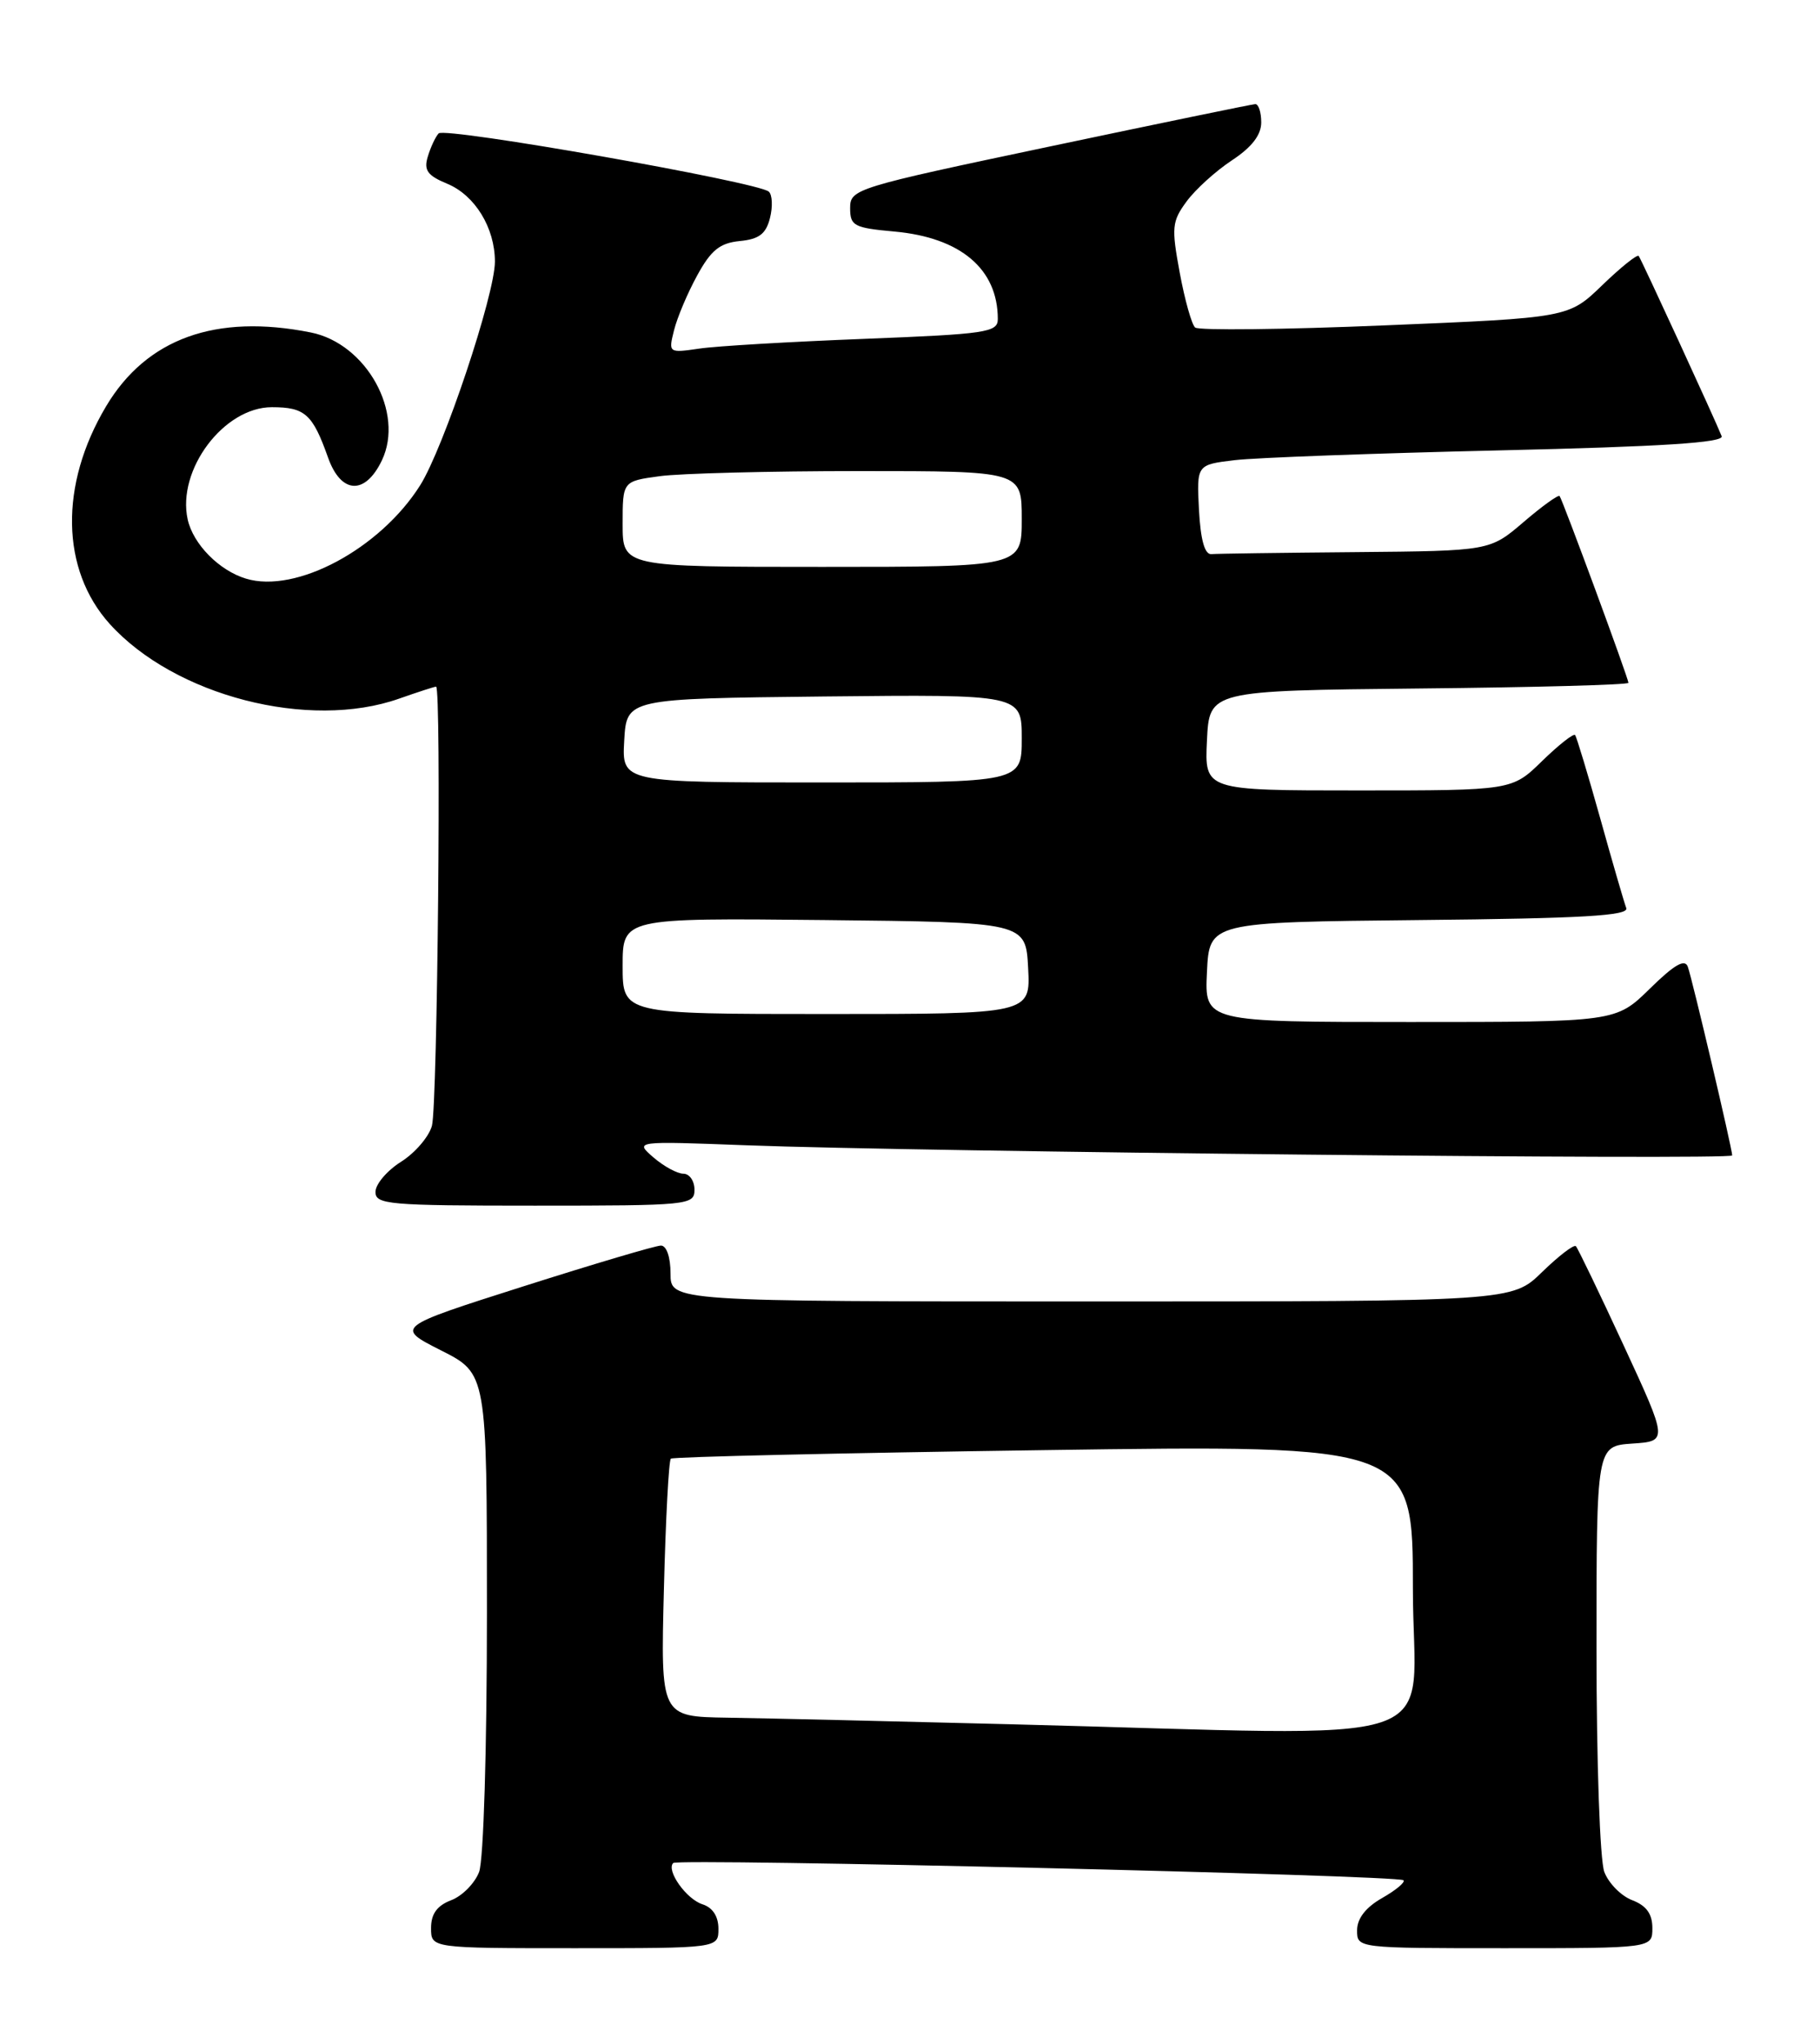 <?xml version="1.0" encoding="UTF-8" standalone="no"?>
<!DOCTYPE svg PUBLIC "-//W3C//DTD SVG 1.1//EN" "http://www.w3.org/Graphics/SVG/1.1/DTD/svg11.dtd" >
<svg xmlns="http://www.w3.org/2000/svg" xmlns:xlink="http://www.w3.org/1999/xlink" version="1.1" viewBox="0 0 228 256">
 <g >
 <path fill="currentColor"
d=" M 90.00 241.57 C 90.00 240.01 89.28 238.91 88.00 238.50 C 85.98 237.86 83.42 234.25 84.34 233.33 C 84.94 232.73 175.19 234.85 175.82 235.49 C 176.07 235.74 174.86 236.74 173.14 237.72 C 171.10 238.88 170.01 240.28 170.01 241.75 C 170.00 244.00 170.00 244.00 188.50 244.00 C 207.00 244.00 207.00 244.00 207.00 241.48 C 207.00 239.70 206.25 238.67 204.48 237.99 C 203.10 237.47 201.52 235.87 200.98 234.45 C 200.43 233.01 200.00 220.68 200.00 206.49 C 200.00 181.11 200.00 181.11 204.48 180.80 C 208.95 180.50 208.95 180.50 203.41 168.52 C 200.36 161.93 197.66 156.33 197.42 156.08 C 197.17 155.83 195.27 157.29 193.19 159.31 C 189.42 163.00 189.42 163.00 136.71 163.00 C 84.00 163.00 84.00 163.00 84.00 159.50 C 84.00 157.45 83.50 156.00 82.80 156.00 C 82.15 156.00 74.39 158.30 65.56 161.11 C 49.51 166.22 49.51 166.22 55.25 169.13 C 61.00 172.03 61.00 172.03 61.00 201.95 C 61.00 219.11 60.58 232.97 60.02 234.45 C 59.48 235.87 57.90 237.47 56.52 237.99 C 54.75 238.67 54.00 239.70 54.00 241.48 C 54.00 244.00 54.00 244.00 72.00 244.00 C 90.00 244.00 90.00 244.00 90.00 241.57 Z  M 87.00 149.00 C 87.00 147.90 86.37 147.00 85.61 147.00 C 84.85 147.00 83.16 146.08 81.86 144.96 C 79.50 142.91 79.50 142.91 93.50 143.44 C 115.12 144.26 217.00 145.31 217.00 144.71 C 217.00 143.88 212.01 122.67 211.44 121.08 C 211.07 120.05 209.74 120.82 206.68 123.83 C 202.42 128.00 202.42 128.00 176.66 128.00 C 150.90 128.00 150.90 128.00 151.20 121.75 C 151.50 115.50 151.50 115.50 177.85 115.23 C 198.24 115.03 204.09 114.69 203.73 113.73 C 203.47 113.05 202.00 108.00 200.47 102.50 C 198.93 97.00 197.51 92.30 197.32 92.06 C 197.12 91.83 195.27 93.29 193.19 95.31 C 189.42 99.00 189.42 99.00 170.16 99.00 C 150.90 99.00 150.90 99.00 151.20 92.75 C 151.50 86.50 151.50 86.50 177.75 86.23 C 192.19 86.09 204.00 85.77 204.00 85.52 C 204.00 84.96 195.77 62.64 195.38 62.13 C 195.22 61.93 193.19 63.39 190.87 65.38 C 186.64 69.00 186.64 69.00 169.82 69.15 C 160.57 69.23 152.44 69.34 151.75 69.40 C 150.92 69.47 150.40 67.61 150.20 63.85 C 149.91 58.20 149.91 58.20 154.70 57.63 C 157.34 57.32 172.24 56.77 187.81 56.41 C 208.22 55.94 216.00 55.44 215.68 54.63 C 214.94 52.73 205.64 32.53 205.29 32.06 C 205.11 31.82 203.06 33.46 200.73 35.71 C 196.50 39.80 196.50 39.80 173.50 40.75 C 160.85 41.28 150.15 41.40 149.72 41.02 C 149.29 40.65 148.42 37.56 147.79 34.15 C 146.74 28.49 146.81 27.73 148.65 25.23 C 149.75 23.73 152.31 21.41 154.33 20.08 C 156.82 18.44 158.00 16.91 158.00 15.33 C 158.00 14.05 157.66 13.02 157.25 13.04 C 156.84 13.06 145.25 15.45 131.50 18.35 C 107.10 23.49 106.50 23.68 106.50 26.06 C 106.50 28.29 106.97 28.54 112.05 29.00 C 120.34 29.75 125.00 33.69 125.00 39.96 C 125.00 41.63 123.57 41.84 108.25 42.44 C 99.04 42.80 89.75 43.34 87.61 43.66 C 83.75 44.22 83.73 44.20 84.44 41.36 C 84.83 39.79 86.13 36.70 87.34 34.50 C 89.07 31.33 90.17 30.44 92.67 30.19 C 95.09 29.96 95.96 29.30 96.46 27.30 C 96.82 25.88 96.75 24.39 96.31 24.00 C 94.92 22.79 55.72 15.87 54.95 16.71 C 54.55 17.14 53.94 18.45 53.59 19.62 C 53.07 21.32 53.55 21.99 56.02 23.01 C 59.50 24.45 62.00 28.53 62.00 32.77 C 62.00 36.90 55.57 56.14 52.63 60.79 C 47.61 68.74 37.08 74.38 30.81 72.47 C 27.44 71.45 24.19 68.14 23.51 65.05 C 22.15 58.84 28.04 51.00 34.06 51.00 C 38.21 51.00 39.16 51.86 41.09 57.29 C 42.71 61.88 45.74 62.05 47.84 57.66 C 50.70 51.68 45.89 43.03 38.94 41.64 C 27.04 39.26 18.35 42.39 13.29 50.89 C 7.43 60.72 7.62 71.35 13.75 78.15 C 21.89 87.15 38.70 91.49 50.00 87.50 C 52.34 86.68 54.42 86.00 54.63 86.00 C 55.31 86.00 54.81 138.45 54.11 141.00 C 53.73 142.38 51.99 144.40 50.25 145.50 C 48.50 146.60 47.06 148.29 47.04 149.25 C 47.00 150.86 48.60 151.00 67.00 151.00 C 86.33 151.00 87.00 150.93 87.00 149.00 Z  M 126.50 215.95 C 111.65 215.57 95.73 215.20 91.13 215.13 C 82.76 215.00 82.76 215.00 83.17 199.05 C 83.39 190.27 83.78 182.91 84.04 182.69 C 84.29 182.46 105.31 181.98 130.75 181.62 C 177.00 180.96 177.00 180.96 177.00 198.98 C 177.00 219.49 183.28 217.38 126.50 215.95 Z  M 78.00 120.98 C 78.00 114.97 78.00 114.97 103.25 115.23 C 128.50 115.50 128.50 115.50 128.80 121.25 C 129.10 127.00 129.10 127.00 103.55 127.00 C 78.00 127.00 78.00 127.00 78.00 120.98 Z  M 78.20 92.75 C 78.50 87.50 78.50 87.50 103.25 87.23 C 128.00 86.97 128.00 86.97 128.00 92.48 C 128.00 98.00 128.00 98.00 102.95 98.00 C 77.90 98.00 77.90 98.00 78.20 92.75 Z  M 78.00 65.64 C 78.00 60.27 78.00 60.27 82.64 59.64 C 85.19 59.29 96.44 59.00 107.64 59.00 C 128.00 59.00 128.00 59.00 128.00 65.00 C 128.00 71.00 128.00 71.00 103.00 71.00 C 78.00 71.00 78.00 71.00 78.00 65.64 Z "/>
</g>
</svg>